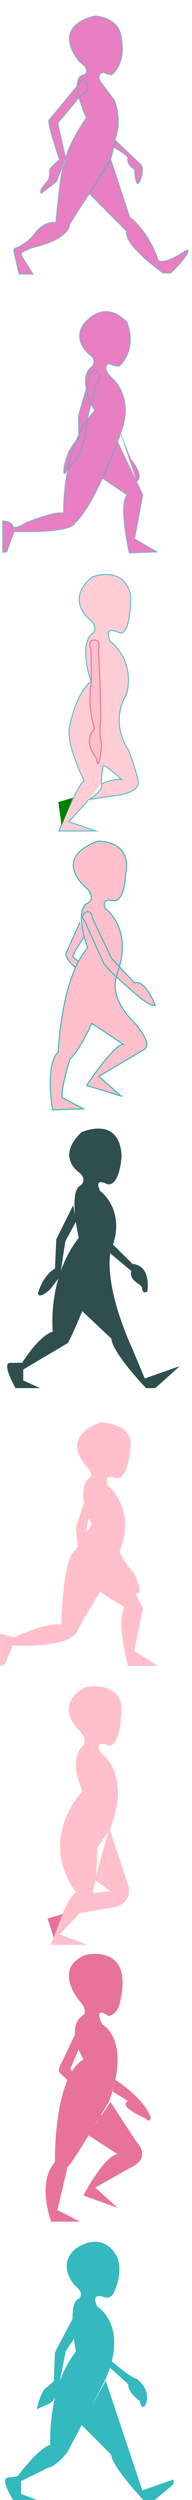 
    <svg xmlns="http://www.w3.org/2000/svg" version="1.1" x="0" y="0" width="182.5" height="2375.5"
        viewBox="0 0 182.5 2375.5" enable-background="new 0 0 182.5 2375.5" xml:space="preserve">
        
        <path fill="#d30186" opacity="0.5" stroke="#34b9be" stroke-miterlimit="10"
            d="M80.3 71c0 0 6.5-4-4.5-12.2 0 0-30-32.5 14.5-43.7 0 0 24.5 0.8 25.3 23 0 0 4.8 21.3-9.5 33 0 0-4.5-0.5-7.5-2.2 0 0-6.7 0.3-3.5 8l13.8 18.5c0 0 7.5 17.3 0.8 36.5 0 0-3.7 25-10.5 30.3 0 0-33.5 50.8-33.1 51.5S65 227.8 30 235.5l-9.5 4.5v3l11 17.5H18l-5-22.2c0 0-1-2.2 3-3 0 0 11-4.2 19-16 0 0 9.3-10.2 18-7.7 0 0 5-53 7.3-54S59 145.5 82 112C82 112 63.8 72.8 80.3 71zM46.8 113.8L75.5 79c0 0 2.8-7.7 7.5 0 0 0 2 9.5-4.5 9.8L55 117l7.4 33.1 -8.7 22.6 -14.5 11c0 0-3-1 4-9.7 0 0 4.3-2.5 3.8-11 0 0-1.7-2.5 9.5-11.2C56.5 151.8 43.5 113.8 46.8 113.8zM109.3 133L133.5 156c0 0 4.5 3 0 15s-5.7-10-5.7-10 -6.8-3.7-6.5-10c0 0 3.4-1.8-13.3-11L109.3 133zM105.2 151l18.2 55.4c0 0 15 9.9 26 37.6 0 0-1.7 13.2 28-6.4 0 0 8-1.1-15 21.9H155c0 0-37.8-26.6-34.7-39.8l-35.6-35.9L105.2 151z" />
       <path fill="#d30186" opacity="0.5" stroke="#34b9be" stroke-miterlimit="10"
            d="M86.6 349.1c0 0 5.9-5.3 0.2-10.8 0 0-17.2-11.5-8.7-28.2 0 0 18-28.7 42.5-4.2 0 0 10.8 23.1-6.5 41.5 0 0-1 1.9-10.7-1.8 0 0-7.5 2.6 2.5 13.1 0 0 21.3 16.4 10 49.9 0 0-25 72-45.2 88.8 0 0-0.2 9-57.2 7.8l-7.2 19.5H2.5V495c0 0 8.5 0 9.8 5 0 0 0.8 3.7 11.8-3 0 0 26.5-11.5 36.3-9.5 0 0-1.7-64.7 29.5-97.2C89.8 390.3 72.8 359.4 86.6 349.1zM85 358.6c0 0 3.3-14.1 9.8-2.1 0 0 0.3 5.3-3.2 8.3l-7.7 29.9c0 0-5.2 38.1-10.7 40.3l-11.7 15.3c0 0-3.7-1.5 3.5-20.2 0 0 6-12.2 9.8-12.5l-0.2-22.8L85 358.6zM111.8 419.8l23.9 50.4L128 512l21.5 12.5 -26.7 1c0 0-10.5-47-2-55.2l-23.3-15.8L111.8 419.8zM114.7 412.2l9.4 24c0 0 14 15.9 5.6 21.2" />
        <path fill="pink" opacity="0.8" stroke="#34b9be" stroke-miterlimit="10"
            d="M83.6 760.8l-18.3 20 25.9 8.8H56c0 0 6.1-15.5 12.5-28.9 4.4-9.2 8.9-17.4 11.5-18.8 0 0-18.7-36.7-13.5-53.2 0 0 5.5-29.7 20-41.2 0 0-12.7-36.2 2-46 0 0 5.5-5.2-3.7-13.2 0 0-23.1-18.7 2.7-40 0 0 30.6-12.2 36.8 18 0 0 0.3 36-10 35.3 0 0-17-9.2-9.5 7.8 0 0 24 17 15.5 50.5 0 0-17.2 24 2.5 54 0 0 8 23.5 8 25.5s5.8 10.8-15.5 15.8l-30.5 4.5c0 0 13.3-8 11.8-15 0 0 10.5-5 19-4 0 0-14-12.7-16.5-13.2s-2.7 16.8-2.7 16.8" />
        <polygon fill="green" stroke="green" stroke-miterlimit="10" points="56 762.5 68.5 758.8 58.8 782.6 " />
        <path fill="pink" stroke="#e7739a" stroke-miterlimit="10"
            d="M93.7 616.7c0 0 3.3-11.4-7.2-7.9 0 0-2.7 4.1 0 7.9L86.8 649c0 0-4.3 18.8 3 43.5 0 0-12 10.5 2 28 0 0 0.5 7.3 2 4.5s2.8-17.2 2.8-17.2 -2.5-14.2-1.2-19.5S93.7 616.7 93.7 616.7z" />
        <path fill="pink" stroke="#34b9be" stroke-miterlimit="10"
            d="M83.7 858c0 0 7-3.3 0-12.7 0 0-37-28.3 9-46 0 0 33.3-1.7 26.7 31.3 0 0-0.3 25-11 25.3 0 0-13-3.7-8.3 7.3 0 0 23.3 16.7 14 53L110.7 928c0 0-7.7 18.7 15.7 42.3 0 0 21.7 22.7 9.3 27.7l-41.7 24.8 21 18.6 -32.7-10c0 0 26.7-40.3 35-39l-30-20c0 0-12 26.3-20.7 33.7 0 0-9.3 29.3-7.3 37l20 10.5 -29.3 1c0 0-7.7-42.2 5.3-55.2 0 0 2.9-70.8 28-98.7 0 0-5.1-13.7-5.9-25.7C76.9 867.2 78.2 860.2 83.7 858zM76 876.3l-12.7 28.3c0 0-4.1 4 8.4 14.7l2.9-6c0 0-4-2.7-5.3-4s10.8-19.2 10.8-19.2M80.1 874.3c0 0-5.1-3.3 2.2-8 0 0 5.3-0.8 5.3 5.7l18.3 38.3 22 23.7c0 0 8.7-5.3 19.7 21.3 0 0-3.7 2.7-20.3-12.3 0 0-28.7-24-29.7-30L80.1 874.3z" />
        <path fill="darkslategray" stroke="darkslategray" stroke-miterlimit="10"
            d="M104.4 1191.1c0 0-6.9 29.3 21.5 92l11.4 27.3 31.4-11 -21.3 19.1H139c0 0-32-33.5-32.7-46.8l-28.3-26.7c0 0-11.9 29-14.2 31l-42.2 25V1312l14.2 6.5H15c0 0-12.2-21.9-5.9-22.9l12.3-0.3c0 0 15.7-25.7 29.3-29.7 0 0-5.7-50.7 24.7-89.3 0 0-3.7-15.8-4.1-29.7 -0.3-9.4 0.9-17.8 5.8-20 0 0 7-5.3-1.3-12.7 0 0-22.6-14.3 2-37.7 0 0 35.3-16 37.3 22 0 0-1.3 27.7-12.7 26.7 0 0-14.3-8-7.7 7 0 0 23.7 16.7 12 51.3M69.7 1146l-15.7 31.7 -1.3 28c0 0-10.3 4.7-16 22.7 0 0-1 6.3 10.3-3.3l9.6-12.4 5-33.3 10.7-19.7M74.7 1142c0 0-5.7-5.3 2.3-8.7 0 0 4.2 0.3 3.1 4.3l16.5 35 29.3 29c0 0 16.7-0.7 13.7 25.3 0 0-4 2.3-4-2.7s-13-6.7-10.3-16.7l-35.7-30L74.7 1142z" />
        <path fill="pink" stroke="pink" stroke-miterlimit="10"
            d="M113.1 1485.3l22.3 43L127 1569l21.3 13.5H122c0 0-11.5-41.6-3-55.5l-24.3-15 -21 35.7c0 0 0.3 18-62 15.3l-7.4 18 -3.7 1.5V1553l12.5 3.3c0 0 33.7-15.3 45.7-12 0 0 1-63.3 13-70.7l16-25.3c0 0-18-33.3-1-44.7 0 0 1.1-4.7-3-9.4 0 0-29-27 12-42.3 0 0 33.7 1.3 27.3 26 0 0-1.7 29-13.7 26 0 0-11.3-5.7-7.7 7.7 0 0 27.3 21 12.3 60.3M79.6 1429.7l-7 22.5 1.8 17.1 7.3-11.6c0 0-0.2-11.1 3-15.6L79.6 1429.7zM84.8 1423.7c0 0-9.1-7 3.6-11.3 0 0 10.3 1.3 6.3 11.3 0 0 13.7 53.7 31.7 70.7 0 0 11.5 20.8 1.6 19.5l-12.5-24.1c0 0-20.7-26.7-21.1-34.9L84.8 1423.7z" />
        <path fill="pink" stroke="pink" stroke-miterlimit="10"
            d="M78.3 1660c0 0 7-5.7-1.7-15 0 0-27-23.3 4.3-41.3 0 0 30.3-6.7 34 17.3 0 0 0.7 35-10.7 37.3 0 0-15.7-7-9.3 7 0 0 30 19.3 9.7 71.3l-13 19.9c0 0 2 50.5-15 59.8l-20.7 22 24.7 9.2H49c0 0 13.7-43.8 24-49.5 0 0-38.3-44 6-96.3C79 1701.7 65 1674 78.3 1660zM77.7 1673.3c0 0-7-5.7 2.7-8.7 0 0 8 1.7 3.3 8.7 0 0 7.3 58.7 1.5 79.7 0 0 0.9 21.3-3.1 28.3 0 0-2.9 3-3.8-7.7 0 0-7.2-11.3 1.4-21.3 0 0-6.3-32.5-0.7-42.9L77.7 1673.3zM103.7 1738.1l18 54.5c0 0 4 13-10.7 18.7l-35.3 6 11.7-17.9 18.6-2.1 -15.8-11.6" />
        <polyline fill="#e7739a" stroke="#e7739a" stroke-miterlimit="10" points="59.4 1819.3 45.9 1823.3 51.3 1840.5 " />
        <path fill="#e7739a" stroke="#e7739a" stroke-miterlimit="10"
            d="M79.2 1915.3c0 0 6.3-3.8-3.4-14.5 0 0-25.3-29.7 5.3-42.7 0 0 45.6-11.7 32.6 43.6 0 0-1.7 12.3-10.7 13.3 0 0-15.3-11.3-6.3 9 0 0 27.7 12.8 6.7 72.2 0 0-0.2 0.4-0.7 1.1 -4.9 8.3-35.3 59.8-39 61.6L54 2100.3l20 10.2H49c0 0-13.7-36.8 3.7-55.8 0 0-1.6-81.3 27.3-97.7C80 1957 61.7 1926.8 79.2 1915.3zM104.7 1997.7l24.3 37.3c0 0 15.7 15-5.3 24.3l-34 19.3 20 18 -29.7-10.7c0 0 19.7-38.3 33.1-38.8l-29-18.7M76.3 1924c0 0 2.7-10 8.3-5.7 0 0 8 3.7-1.7 8.7l-16.7 39 25.3 26.1 5.7 23.5c0 0-4.7 2.7-6.3-6s-8.7-10-7.7-17.5 -1.5 0-1.5 0l-23.8-22.1c0 0-3-2.3 0-7.7L76.3 1924zM109 1976.4c0 0 27.7 17.6 33.7 35.6 0 0 0.3 5.3-5 0 0 0-22.3-9.5-17-14.3 2.5-2.3 0.3-2.3 0.3-2.3s-7.8-5-13.7-8.2" />
        <path fill="#34b9be" stroke="#34b9be" stroke-miterlimit="10"
            d="M74.6 2185c0 0 7.9-5-2.5-13 0 0-18.4-19-0.1-34.7 0 0 23.3-18.3 38 5.7 0 0 7.7 13-1.7 34 0 0-2.3 7.8-9.3 5.2 0 0-14-5.6-7 9.8 0 0 30 17.1 8 68.4l-36.1 68.9c0 0-9.8 13.3-18.1 15l-26.3 13V2370l14.2 5.5H13c0 0-13.4-21.5-4.7-20.8l8.7-1.3c0 0 19.3-26.7 31.3-30 0 0-3.2-54 24.3-88.7C72.7 2234.7 64.2 2189.3 74.6 2185zM100.2 2262.7l34.8 104.3 29.4-10.3c0 0 1.4 2-1.6 5l-16.6 13.8H137c0 0-30-31.5-31-43.5l-28.6-28.6M72.7 2197.3c0 0 3-13 9.3-7 0 0 5.7 10 0 12.7l-20 31 -7.2 36.7c0 0-2.1 9.7-8.1 12.7l-11.1 5c0 0 4.1-16.7 8.1-18.7l8-7 1-27.3L72.7 2197.3zM105.7 2244c0 0 19 16.2 23.3 16.4 0 0 14 8.6 9.3 23.6 0 0-3 7.4-5-2.9 0 0-11.8-8.2-10.9-15.8l-18.2-16.5" />
    </svg>
